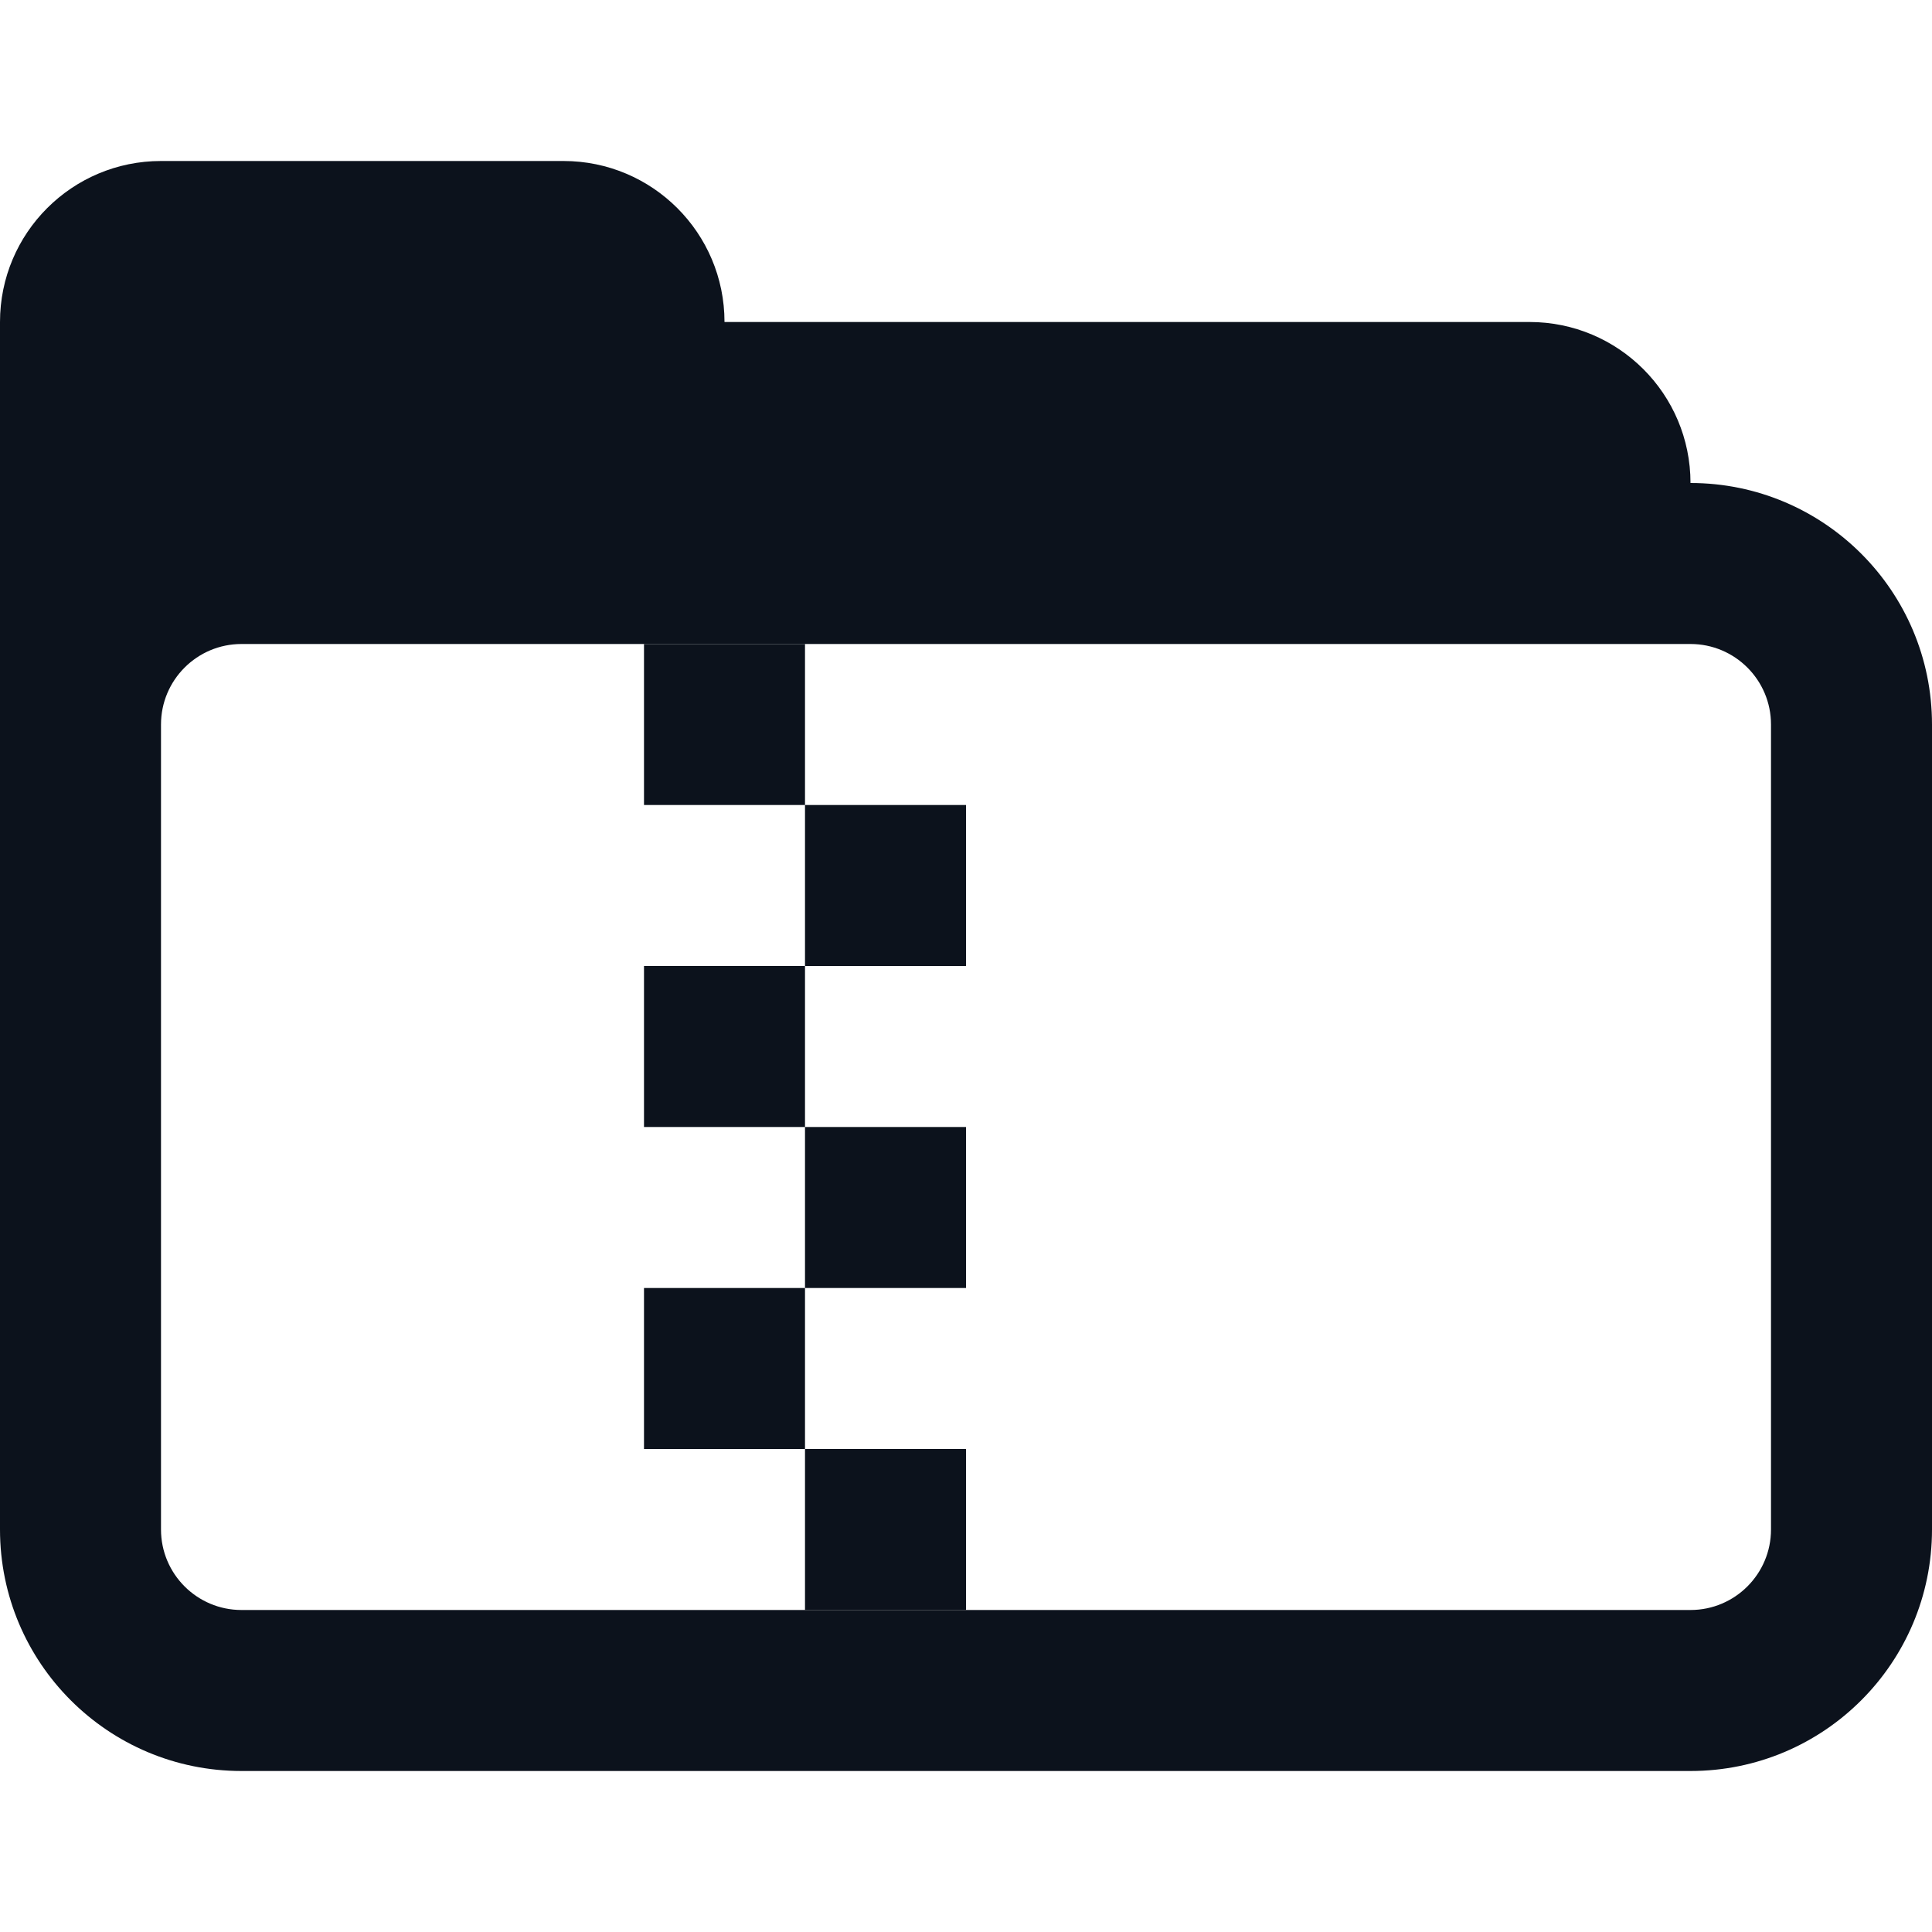 <svg width="24" height="24" viewBox="0 0 24 24" fill="none" xmlns="http://www.w3.org/2000/svg">
<path d="M0 4C0 2.895 0.895 2 2 2H7C8.105 2 9 2.895 9 4H18V8H9H3C2.448 8 2 8.448 2 9V19C2 19.552 2.448 20 3 20H21C21.552 20 22 19.552 22 19V9C22 8.448 21.552 8 21 8H18V4H19C20.105 4 21 4.895 21 6C22.657 6 24 7.343 24 9V19C24 20.657 22.657 22 21 22H3C1.343 22 0 20.657 0 19V4Z" fill="#0C121C"/>
<path fill-rule="evenodd" clip-rule="evenodd" d="M10 8H8V10H10V12H8V14H10V16H8V18H10V20H12V18H10V16H12V14H10V12H12V10H10V8Z" fill="#0C121C"/>
</svg>
